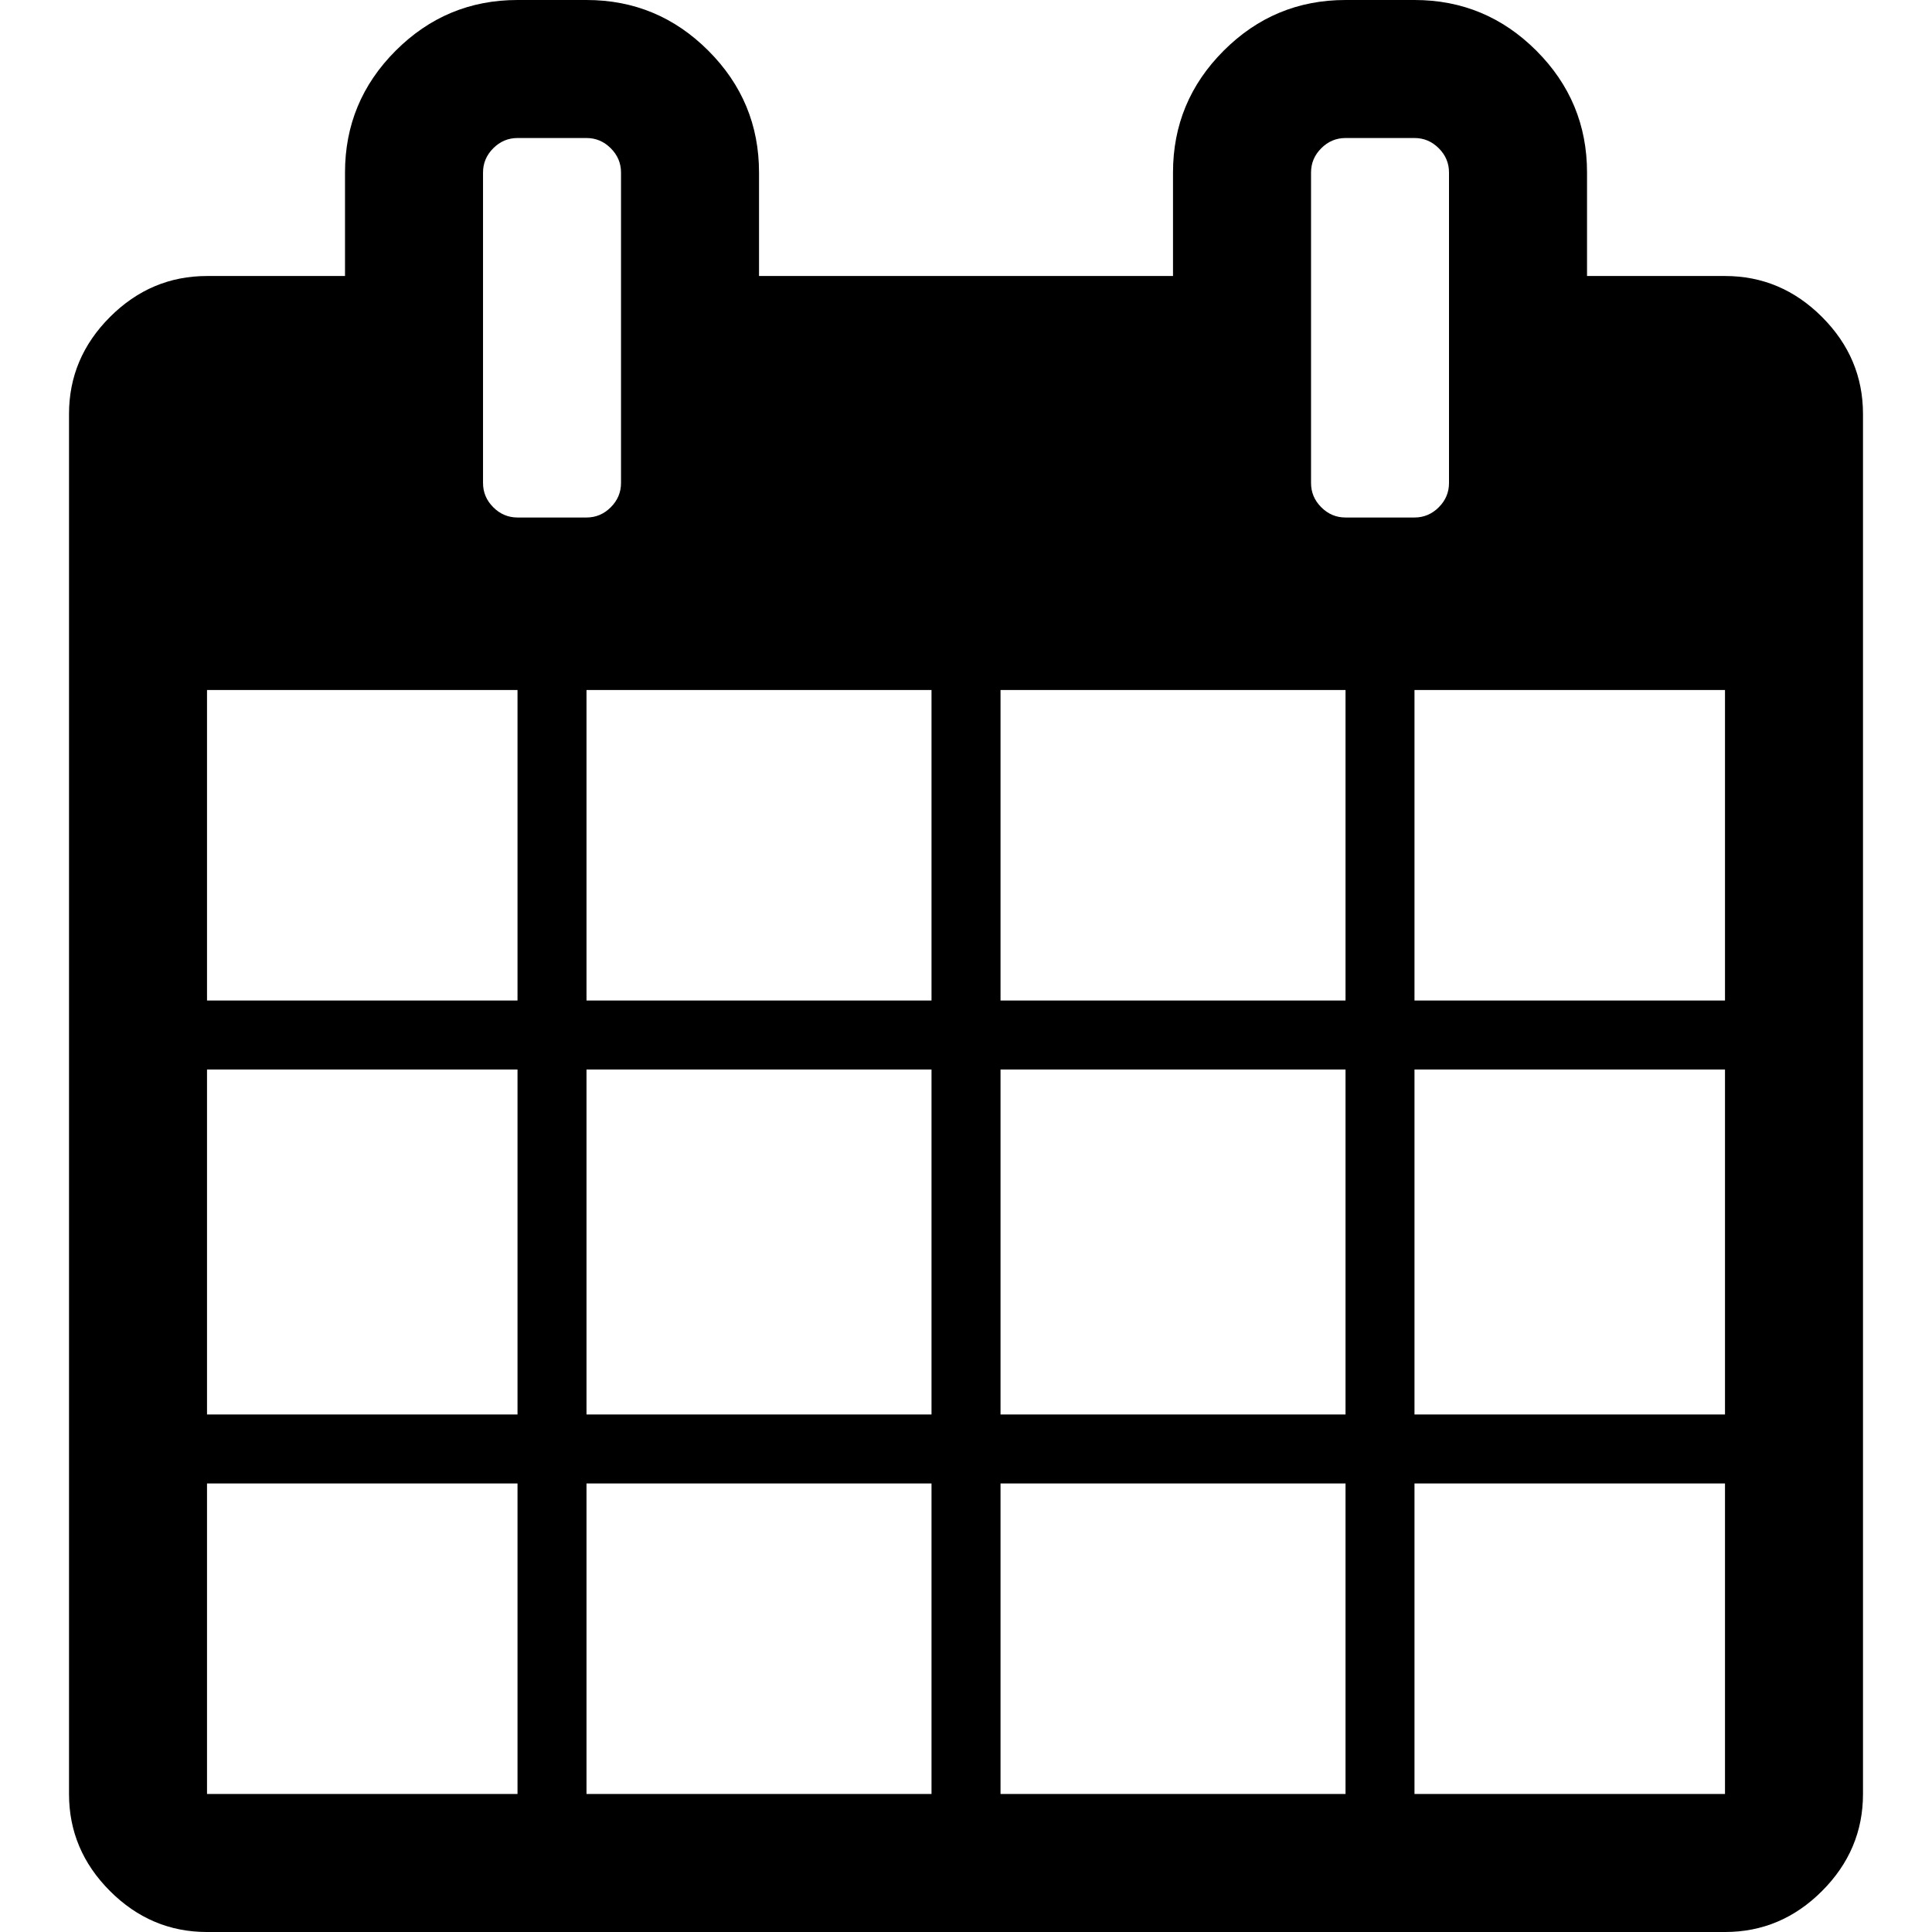<?xml version="1.0" encoding="utf-8"?>
<!-- Generator: Adobe Illustrator 16.0.0, SVG Export Plug-In . SVG Version: 6.00 Build 0)  -->
<!DOCTYPE svg PUBLIC "-//W3C//DTD SVG 1.1//EN" "http://www.w3.org/Graphics/SVG/1.1/DTD/svg11.dtd">
<svg version="1.1" id="Capa_1" xmlns="http://www.w3.org/2000/svg" xmlns:xlink="http://www.w3.org/1999/xlink" x="0px" y="0px"
	 width="511.633px" height="511.633px" viewBox="0 0 511.633 511.633" enable-background="new 0 0 511.633 511.633"
	 xml:space="preserve">
<g>
	<path d="M482.512,83.942c-7.225-7.233-15.797-10.85-25.693-10.85h-36.541v-27.41c0-12.56-4.477-23.315-13.422-32.261
		C397.907,4.475,387.157,0,374.59,0h-18.268c-12.564,0-23.318,4.475-32.264,13.422c-8.949,8.945-13.422,19.701-13.422,32.261v27.41
		h-109.63v-27.41c0-12.56-4.475-23.315-13.422-32.261C178.64,4.475,167.886,0,155.321,0H137.05
		c-12.562,0-23.317,4.475-32.264,13.422c-8.945,8.945-13.421,19.701-13.421,32.261v27.41H54.823c-9.9,0-18.464,3.617-25.697,10.85
		c-7.233,7.232-10.85,15.8-10.85,25.697v365.452c0,9.891,3.617,18.457,10.85,25.693c7.232,7.23,15.796,10.85,25.697,10.85h401.99
		c9.896,0,18.469-3.617,25.693-10.85c7.234-7.234,10.852-15.803,10.852-25.693V109.639
		C493.358,99.739,489.743,91.175,482.512,83.942z M137.047,475.088H54.823v-82.23h82.224V475.088z M137.047,374.59H54.823v-91.358
		h82.224V374.59z M137.047,264.952H54.823v-82.224h82.224V264.952z M130.627,134.333c-1.809-1.809-2.712-3.946-2.712-6.423V45.686
		c0-2.474,0.903-4.617,2.712-6.423c1.809-1.809,3.946-2.712,6.423-2.712h18.271c2.474,0,4.617,0.903,6.423,2.712
		c1.809,1.807,2.714,3.949,2.714,6.423v82.224c0,2.478-0.909,4.615-2.714,6.423c-1.807,1.809-3.946,2.712-6.423,2.712H137.05
		C134.576,137.046,132.436,136.142,130.627,134.333z M246.683,475.088h-91.365v-82.23h91.365V475.088L246.683,475.088z
		 M246.683,374.59h-91.365v-91.358h91.365V374.59L246.683,374.59z M246.683,264.952h-91.365v-82.224h91.365V264.952L246.683,264.952
		z M356.323,475.088h-91.363v-82.23h91.363V475.088z M356.323,374.59h-91.363v-91.358h91.363V374.59z M356.323,264.952h-91.363
		v-82.224h91.363V264.952z M349.897,134.333c-1.809-1.809-2.707-3.946-2.707-6.423V45.686c0-2.474,0.898-4.617,2.707-6.423
		c1.807-1.809,3.947-2.712,6.426-2.712h18.268c2.479,0,4.617,0.903,6.428,2.712c1.809,1.807,2.707,3.949,2.707,6.423v82.224
		c0,2.478-0.902,4.615-2.707,6.423c-1.807,1.809-3.949,2.712-6.428,2.712h-18.268C353.846,137.046,351.698,136.142,349.897,134.333z
		 M456.813,475.088h-82.229v-82.23h82.229V475.088z M456.813,374.59h-82.229v-91.358h82.229V374.59z M456.813,264.952h-82.229
		v-82.224h82.229V264.952z"/>
</g>
</svg>
